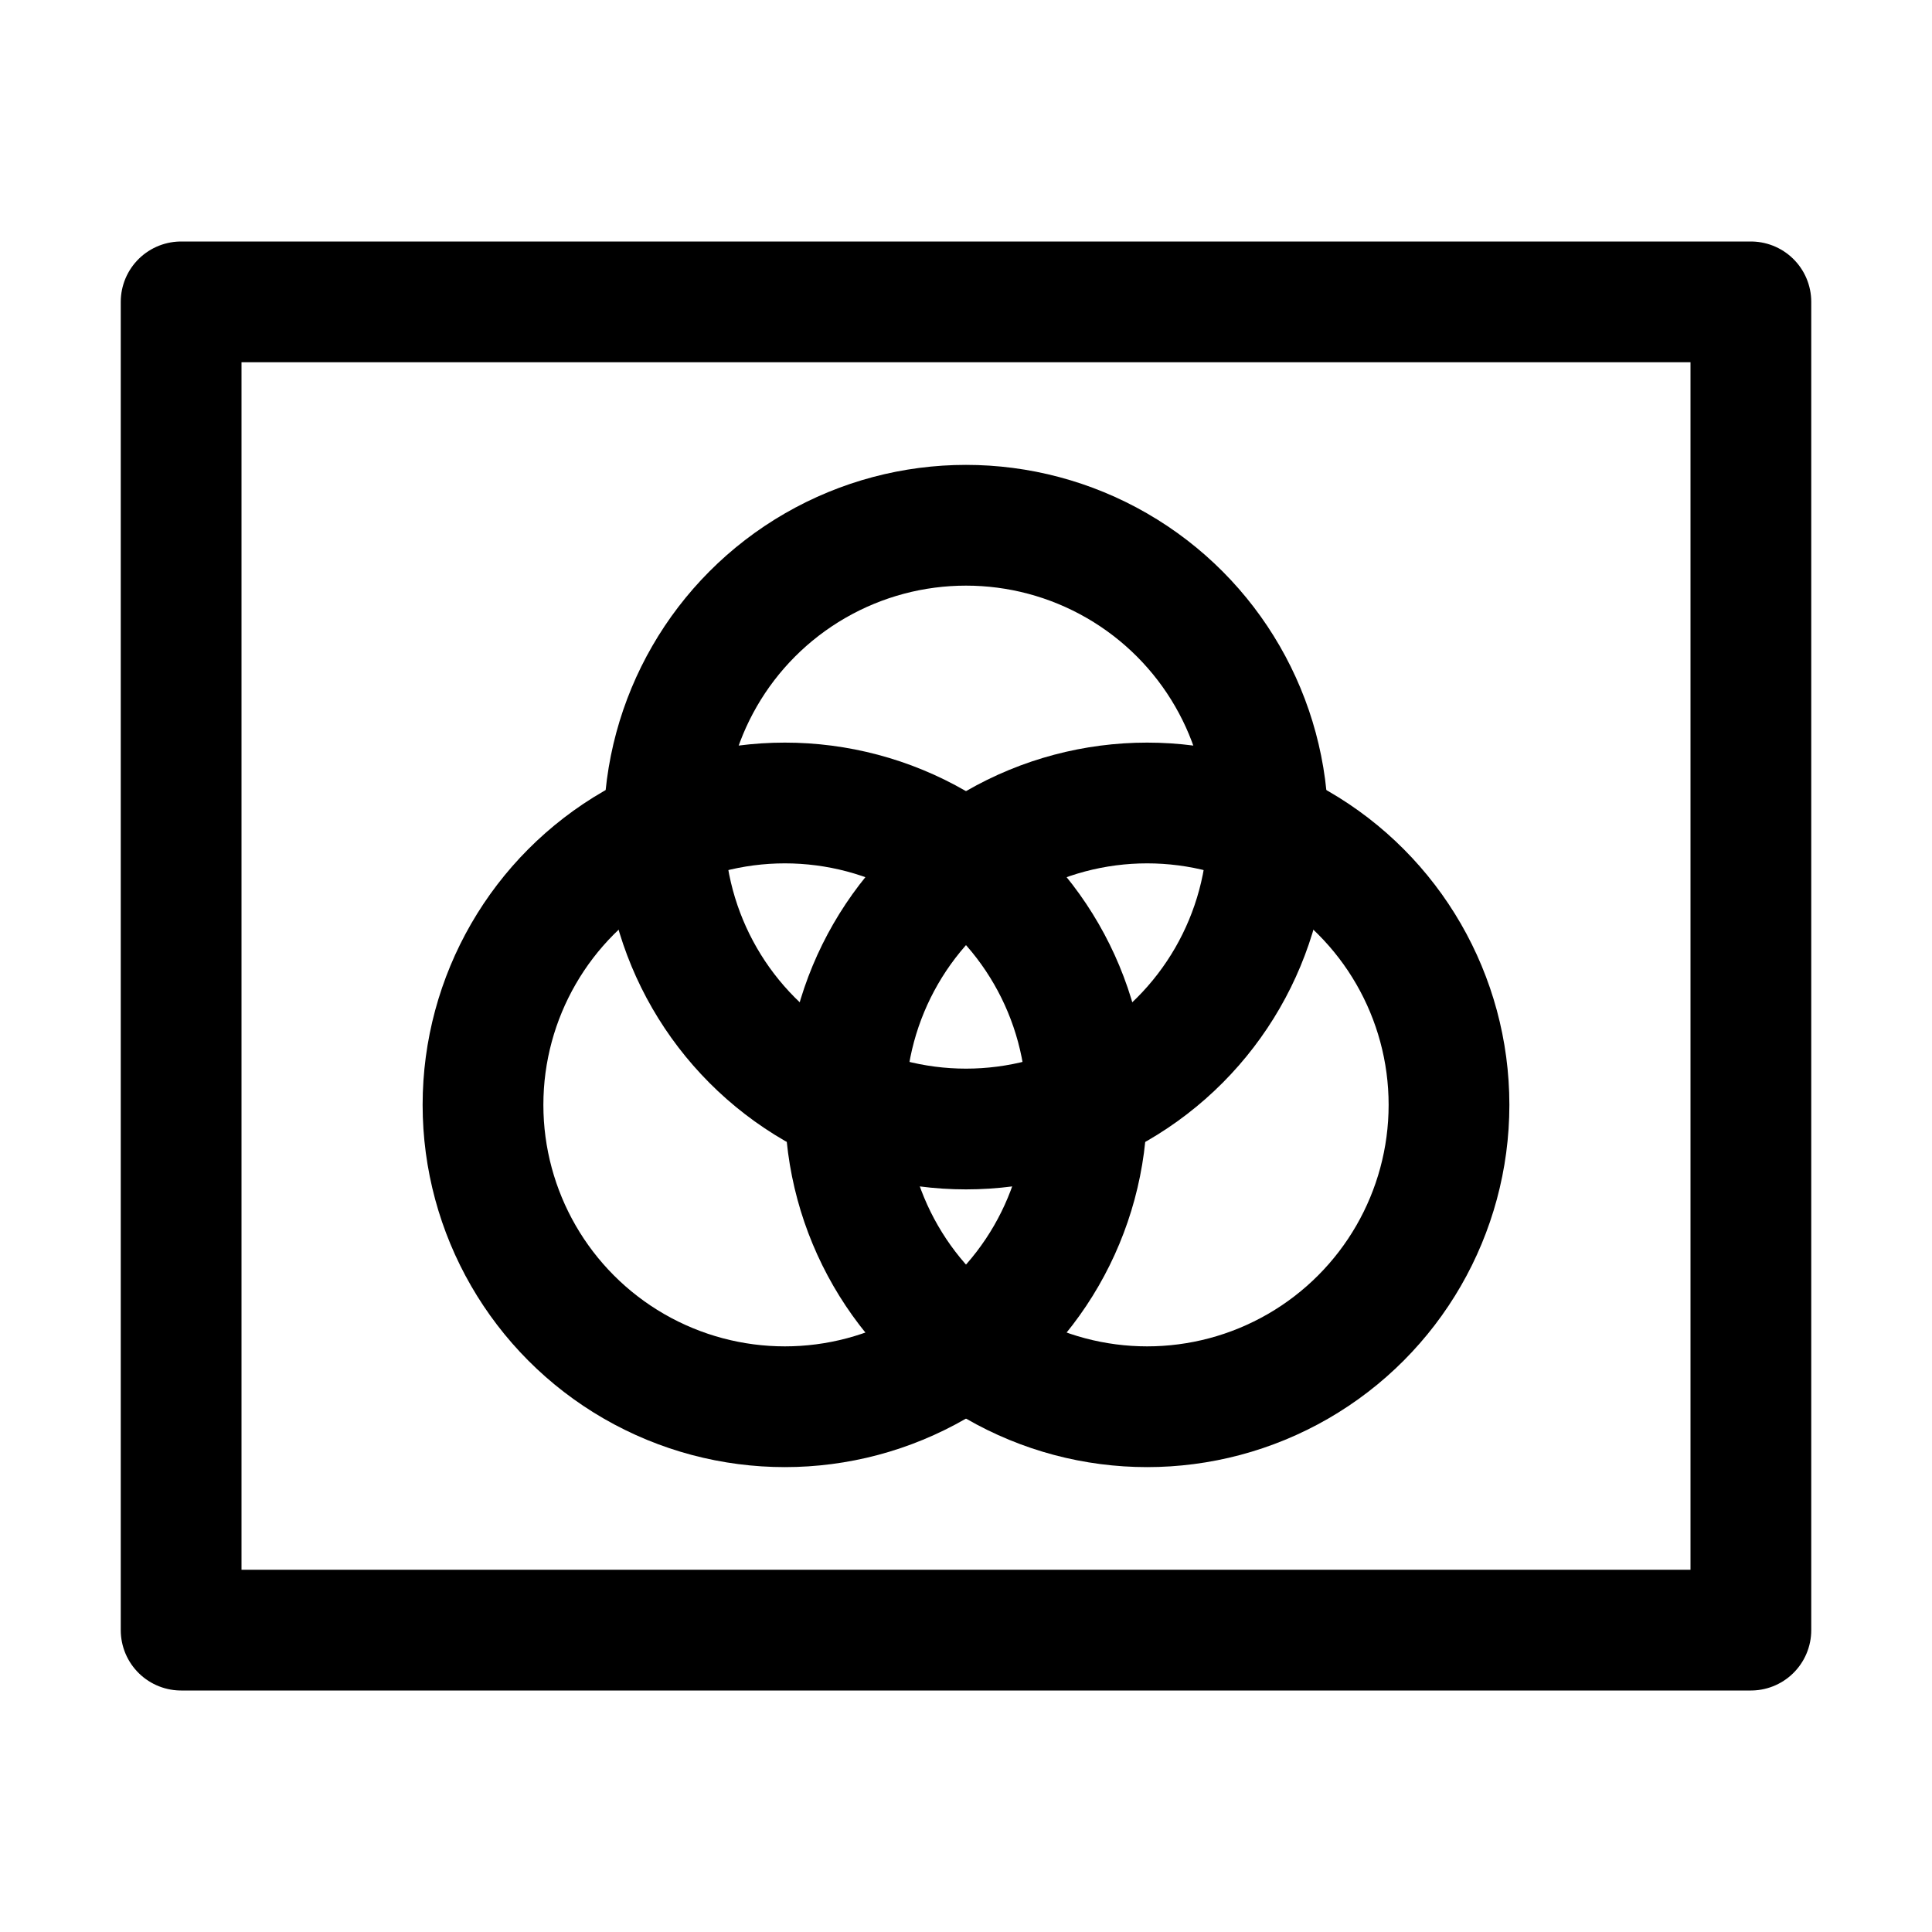 <svg xmlns="http://www.w3.org/2000/svg" width="16" height="16"><g fill="none" fill-rule="evenodd" stroke="currentColor" stroke-linejoin="round"><path d="M1.5 2.5h13v11h-13z"/><circle cx="8" cy="6.85" r="2.5"/><circle cx="9.5" cy="9.15" r="2.5"/><circle cx="6.5" cy="9.15" r="2.5"/></g></svg>